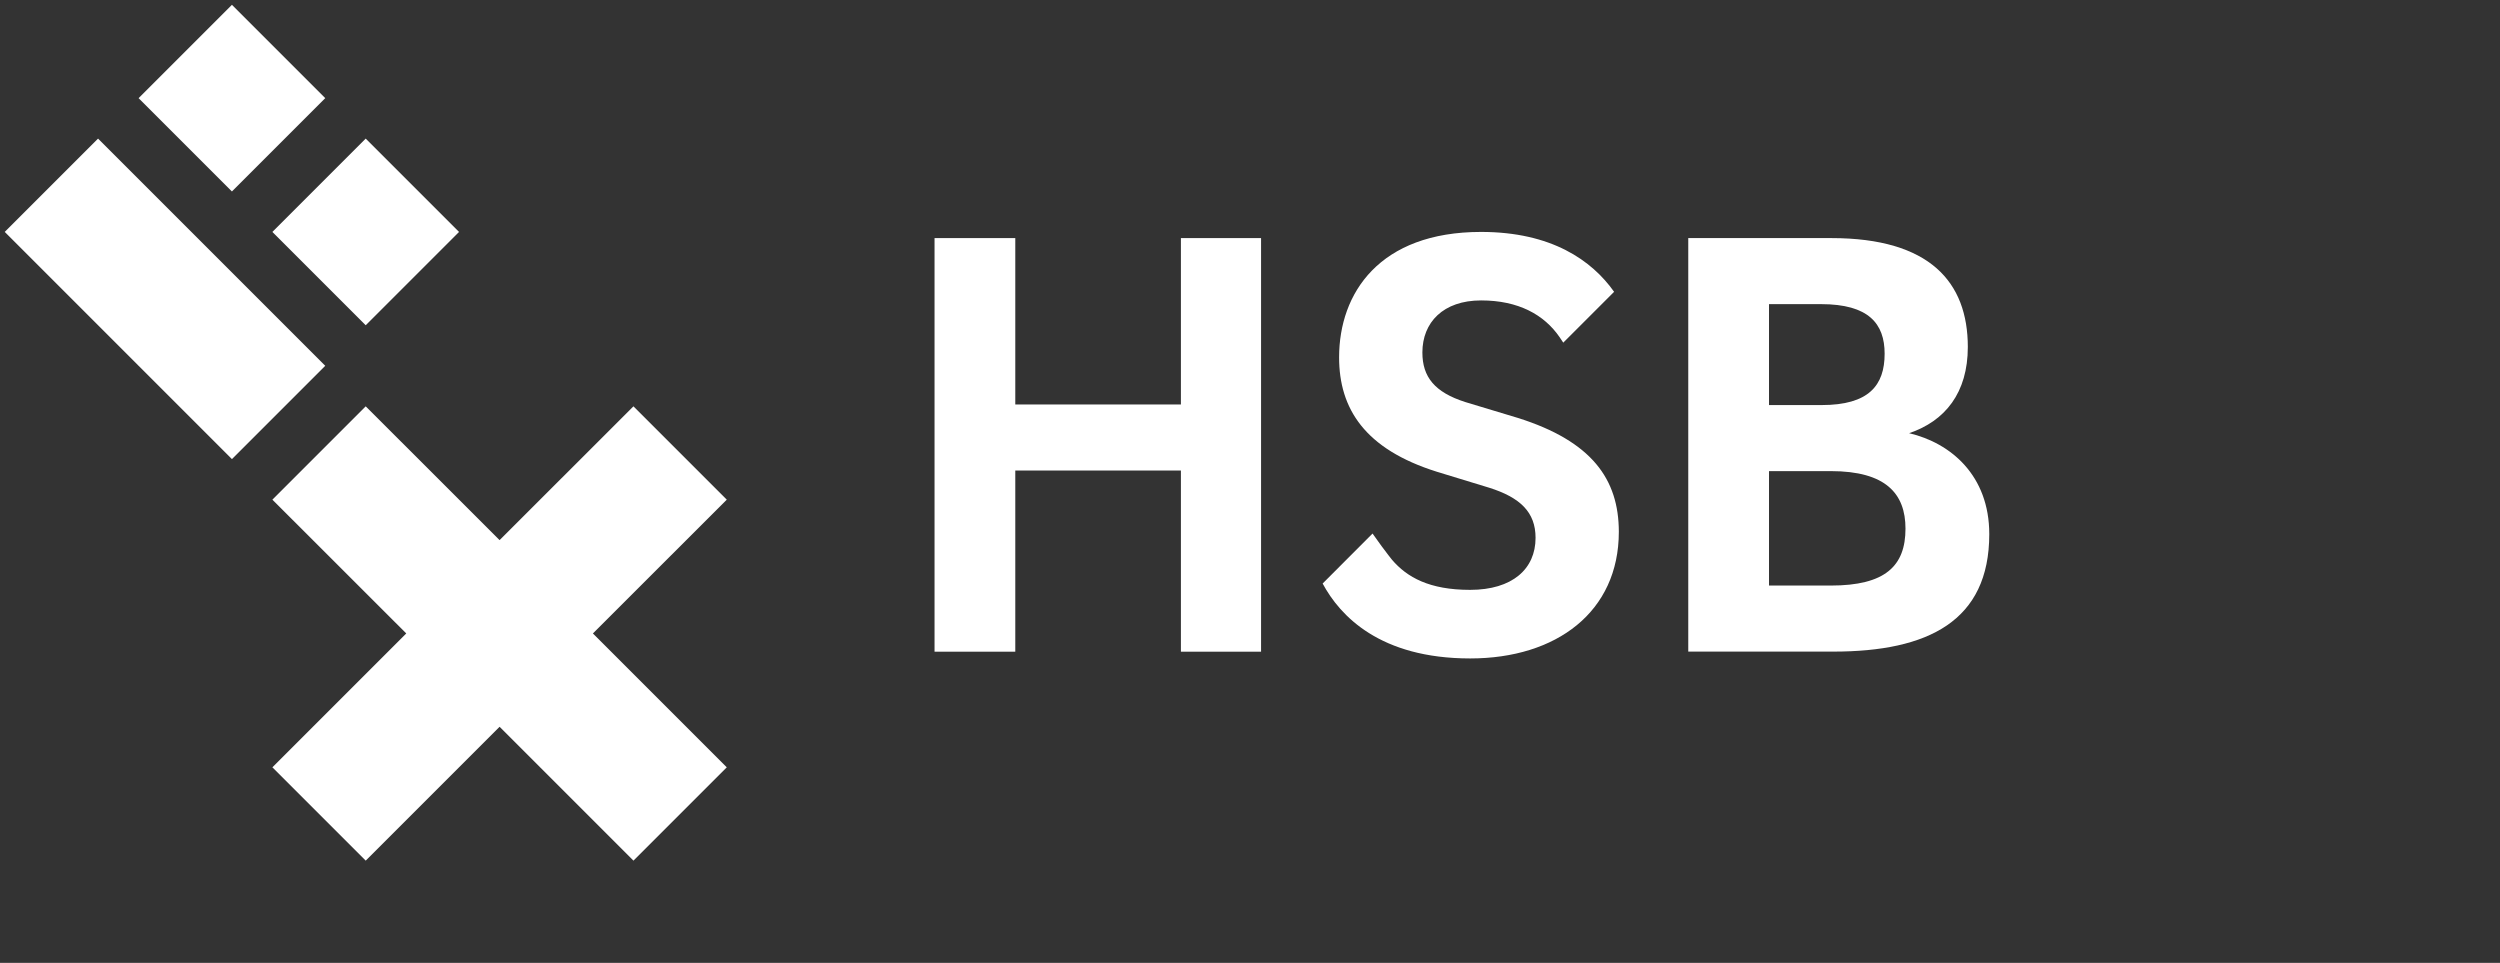 <?xml version="1.0" encoding="UTF-8"?>
<svg width="296px" height="114px" viewBox="0 0 296 114" version="1.1" xmlns="http://www.w3.org/2000/svg">
    <rect x="0" y="0" width="296" height="114" fill="#333333" stroke="none"/>
    <title>logo_hsb_startseite (1)</title>
    <g id="formular" stroke="none" stroke-width="1" fill="none" fill-rule="evenodd">
        <g id="logo_hsb_startseite-(1)" fill="#FFFFFF" fill-rule="nonzero">
            <polygon id="Path" points="16.41 11.62 27.46 0.57 38.51 11.62 27.46 22.67"></polygon>
            <polygon id="Path" points="32.25 27.46 43.3 16.41 54.35 27.46 43.3 38.51"></polygon>
            <polygon id="Path" points="0.56 27.46 11.61 16.41 38.51 43.31 27.46 54.36"></polygon>
            <polygon id="Path" points="59.15 86.05 43.3 101.9 32.25 90.85 48.1 75 32.25 59.16 43.3 48.11 59.15 63.95 75 48.11 86.05 59.16 70.2 75 86.05 90.85 75 101.9"></polygon>
            <polygon id="Path" points="139.82 28.19 149.31 28.19 149.31 77.16 139.82 77.16 139.82 55.71 120.21 55.71 120.21 77.16 110.65 77.16 110.65 28.19 120.21 28.19 120.21 47.89 139.82 47.89"></polygon>
            <path d="M191.12,34.55 L191.12,34.55 C191.12,34.55 191.12,34.55 191.12,34.55 C191.15,34.6 191.08,34.5 191.12,34.55 L191.12,34.55 Z" id="Path"></path>
            <path d="M179.71,49.48 L173.48,47.6 C169.86,46.44 168.41,44.63 168.41,41.73 C168.41,38.18 170.87,35.57 175.36,35.57 C179.8,35.57 182.83,37.27 184.65,39.91 C184.67,39.94 185.07,40.55 185.09,40.57 L191.11,34.55 C188.48,30.84 183.71,27.46 175.36,27.46 C163.33,27.46 158.55,34.7 158.55,42.31 C158.55,48.39 161.59,53.18 170.14,55.86 L176.3,57.74 C179.99,58.9 181.81,60.64 181.81,63.68 C181.81,67.37 179.06,69.84 174.06,69.84 C169.25,69.84 166.59,68.36 164.8,66.26 L164.8,66.26 C164.8,66.26 164.77,66.23 164.73,66.17 C164.61,66.03 164.5,65.89 164.4,65.75 C163.97,65.19 163.25,64.24 162.51,63.17 L156.6,69.09 C158.66,72.92 163.38,77.96 174.07,77.96 C184.28,77.96 191.67,72.45 191.67,62.96 C191.66,56.73 188.47,52.24 179.71,49.48 L179.71,49.48 Z" id="Path"></path>
            <path d="M216.77,69.33 C223.22,69.33 225.61,67.01 225.61,62.59 C225.61,58.46 223.29,55.78 216.77,55.78 L209.45,55.78 L209.45,69.33 L216.77,69.33 L216.77,69.33 Z M215.68,47.96 C221.26,47.96 223.14,45.64 223.14,41.88 C223.14,38.33 221.26,36.01 215.61,36.01 L209.45,36.01 L209.45,47.96 L215.68,47.96 L215.68,47.96 Z M199.89,28.19 L216.84,28.19 C228.5,28.19 232.99,33.41 232.99,41.08 C232.99,46.51 230.31,49.84 226.04,51.29 C230.97,52.45 235.53,56.29 235.53,63.24 C235.53,73.53 228.29,77.15 217.06,77.15 L199.89,77.15 L199.89,28.19 L199.89,28.19 Z" id="Shape"></path>
      </g>
    </g>
</svg>